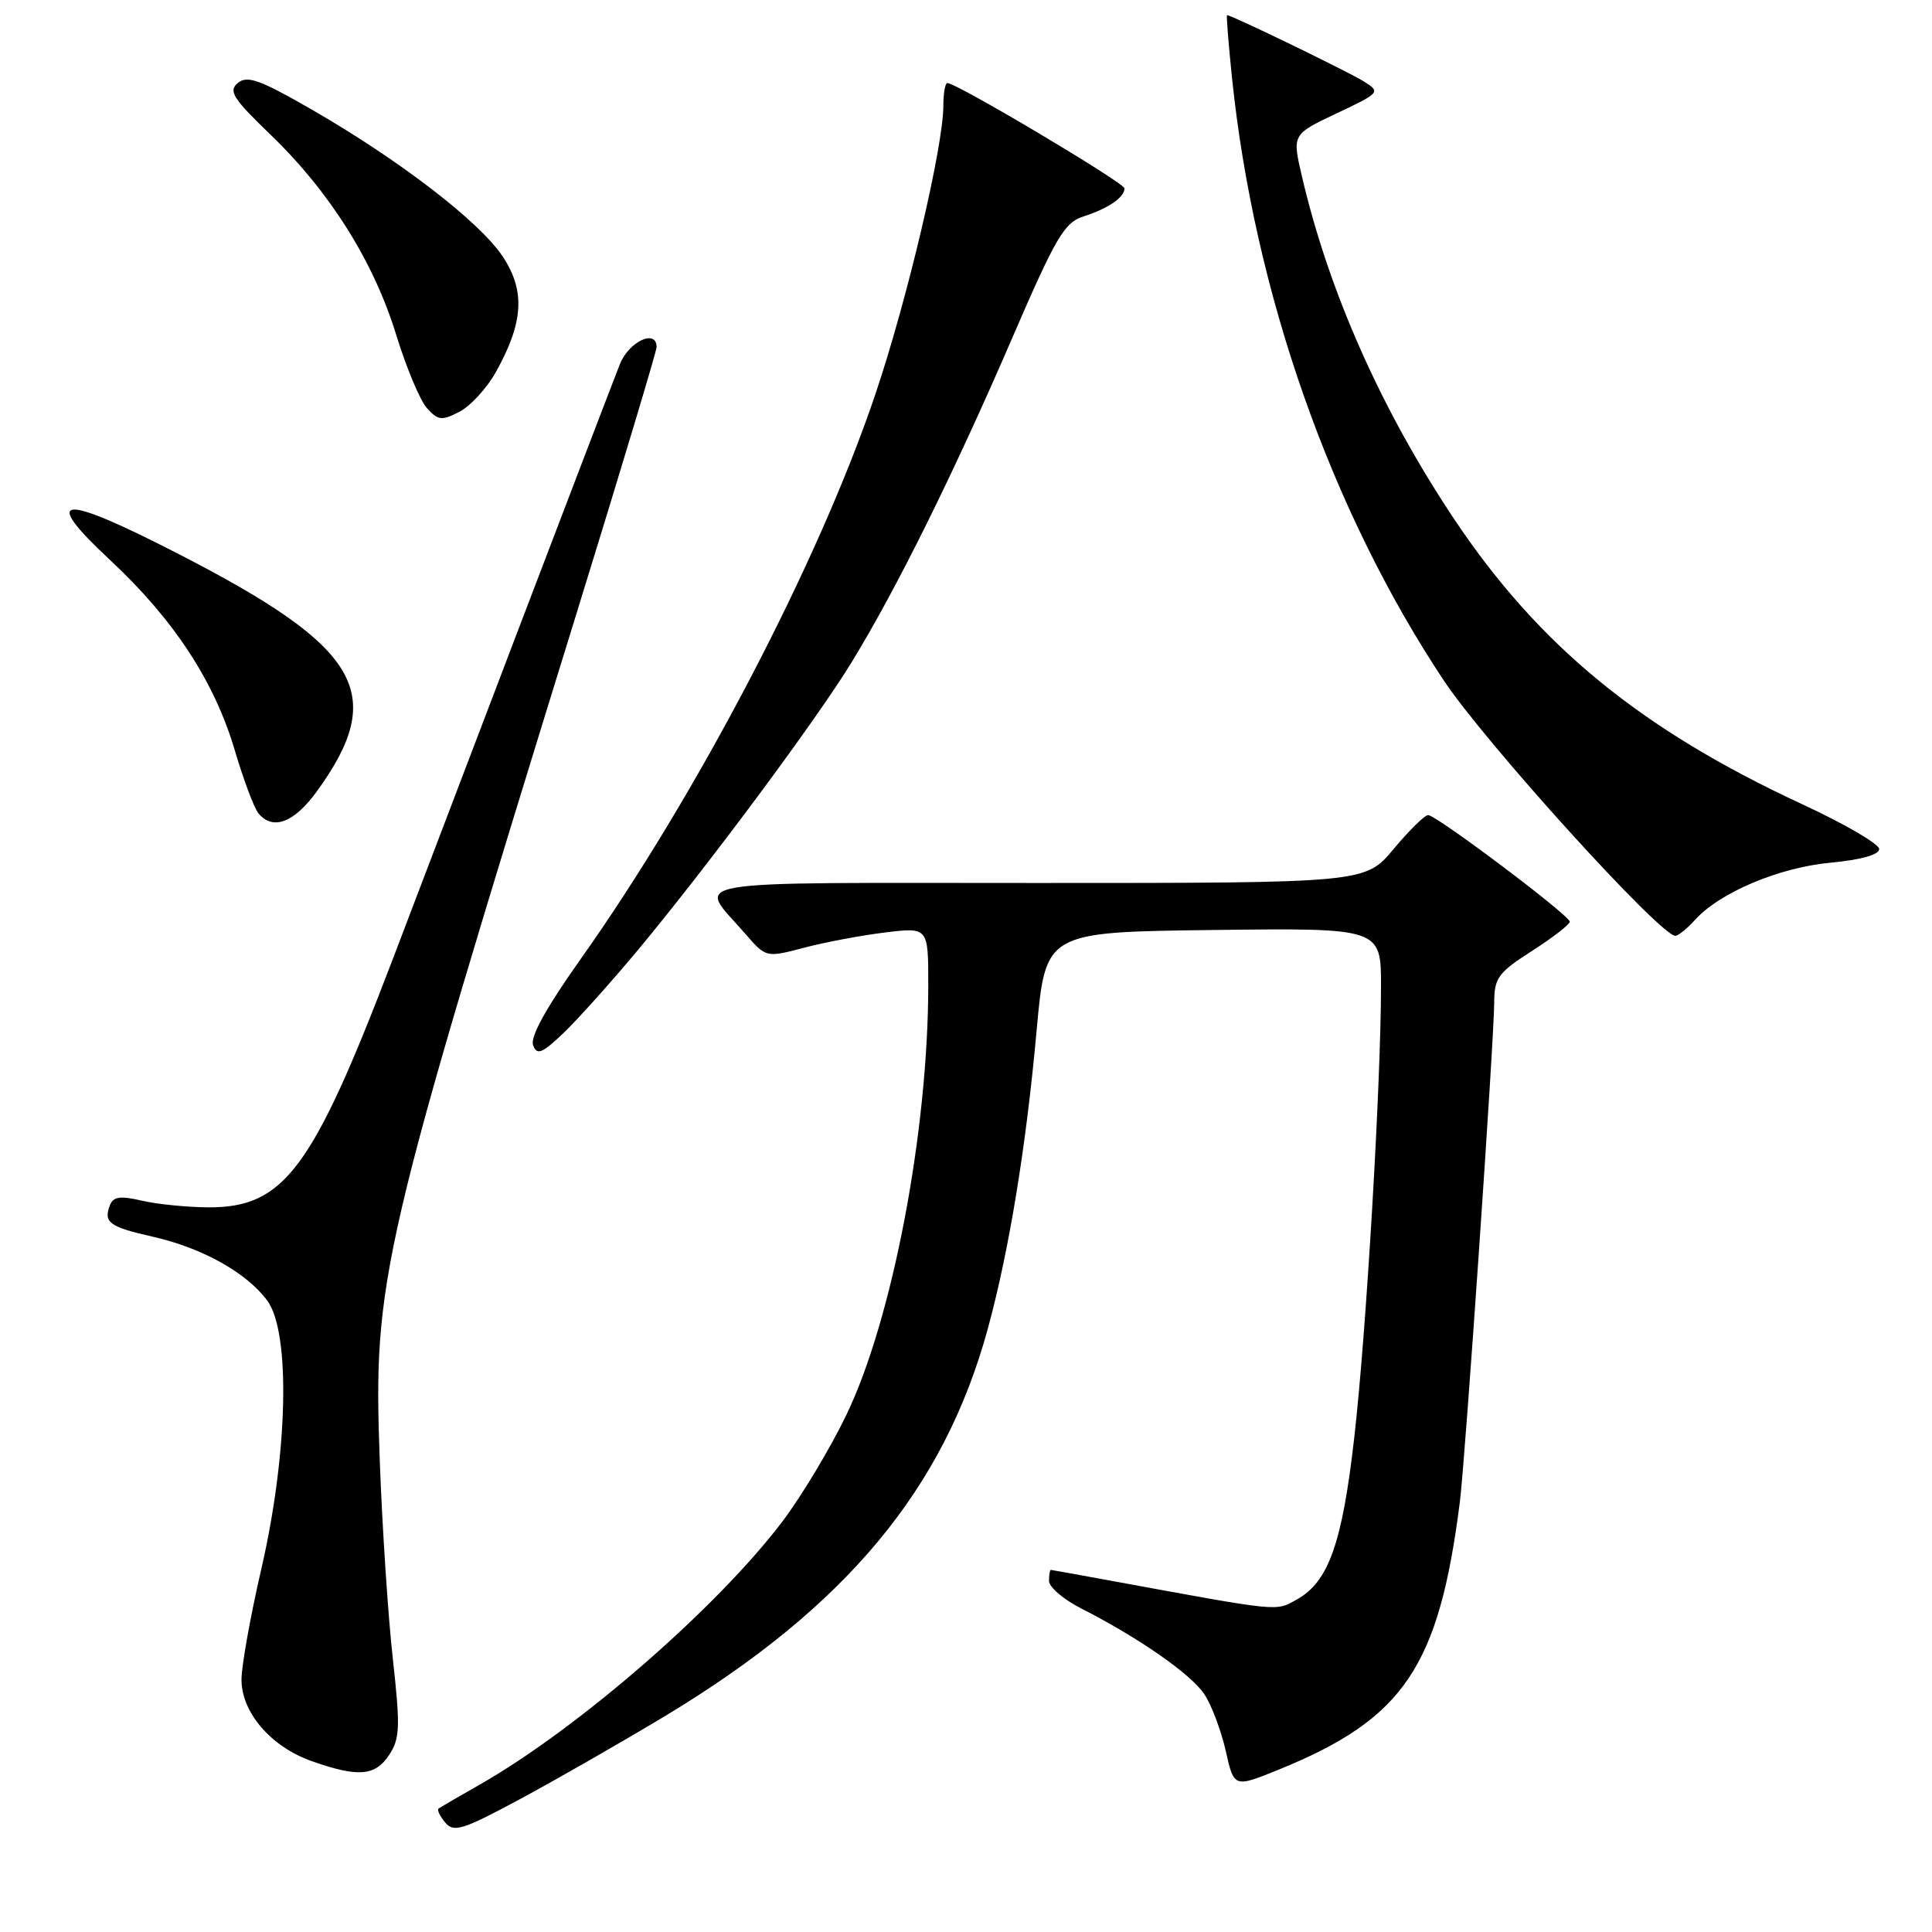 <?xml version="1.0" encoding="UTF-8" standalone="no"?>
<!DOCTYPE svg PUBLIC "-//W3C//DTD SVG 1.1//EN" "http://www.w3.org/Graphics/SVG/1.1/DTD/svg11.dtd" >
<svg xmlns="http://www.w3.org/2000/svg" xmlns:xlink="http://www.w3.org/1999/xlink" version="1.1" viewBox="0 0 256 256">
 <g >
 <path fill="currentColor"
d=" M 88.00 227.46 C 112.05 212.99 125.10 197.34 130.91 175.99 C 133.73 165.63 135.97 151.91 137.36 136.52 C 138.54 123.50 138.54 123.50 160.77 123.23 C 183.00 122.96 183.00 122.96 182.99 130.73 C 182.98 143.66 181.03 176.69 179.45 190.45 C 177.85 204.52 176.04 209.62 171.82 211.95 C 168.97 213.52 169.90 213.62 147.50 209.51 C 143.10 208.70 139.39 208.03 139.25 208.02 C 139.11 208.01 139.00 208.67 139.00 209.48 C 139.00 210.29 140.91 211.93 143.25 213.12 C 150.90 217.01 157.86 221.86 159.60 224.52 C 160.55 225.96 161.81 229.33 162.42 232.01 C 163.51 236.89 163.51 236.89 169.45 234.48 C 186.02 227.74 190.66 220.89 193.44 199.00 C 194.15 193.39 197.97 137.82 197.99 132.85 C 198.00 129.58 198.51 128.88 203.00 126.00 C 205.75 124.24 208.00 122.49 208.00 122.13 C 208.00 121.30 190.33 108.00 189.23 108.00 C 188.79 108.00 186.73 110.02 184.66 112.50 C 180.90 117.00 180.90 117.00 137.42 117.00 C 88.90 117.00 92.39 116.39 98.73 123.70 C 101.50 126.90 101.50 126.90 106.50 125.59 C 109.25 124.86 114.09 123.95 117.25 123.56 C 123.00 122.86 123.00 122.86 123.00 130.47 C 123.00 149.89 118.25 174.84 112.14 187.50 C 110.02 191.90 106.22 198.23 103.70 201.57 C 95.02 213.04 76.59 229.06 63.50 236.51 C 60.75 238.07 58.32 239.49 58.11 239.65 C 57.89 239.82 58.29 240.65 58.99 241.49 C 60.12 242.85 61.29 242.49 68.89 238.40 C 73.62 235.86 82.22 230.93 88.00 227.46 Z  M 51.57 232.53 C 53.00 230.35 53.05 228.83 52.05 219.78 C 51.42 214.13 50.64 202.30 50.32 193.50 C 49.44 169.42 50.30 165.71 76.56 80.74 C 82.30 62.17 87.00 46.53 87.00 45.99 C 87.00 43.54 83.34 45.24 82.14 48.25 C 81.43 50.04 75.53 65.45 69.03 82.50 C 62.54 99.55 54.86 119.71 51.96 127.31 C 41.39 154.99 37.64 160.02 27.60 159.98 C 24.80 159.96 20.84 159.57 18.81 159.10 C 15.92 158.42 15.00 158.56 14.56 159.71 C 13.69 161.98 14.49 162.57 20.20 163.86 C 26.78 165.34 32.66 168.62 35.41 172.33 C 38.52 176.54 38.17 192.54 34.63 207.88 C 33.18 214.15 32.00 220.75 32.00 222.56 C 32.00 226.91 35.89 231.44 41.28 233.35 C 47.45 235.53 49.72 235.35 51.57 232.53 Z  M 84.43 126.00 C 93.78 114.77 108.18 95.39 112.86 87.73 C 118.80 78.02 126.33 62.82 134.01 45.05 C 139.92 31.37 141.01 29.50 143.59 28.67 C 146.86 27.62 149.00 26.15 149.00 24.96 C 149.00 24.23 126.76 11.00 125.53 11.00 C 125.24 11.00 125.00 12.35 125.00 14.00 C 125.00 19.41 120.21 39.75 115.99 52.24 C 108.51 74.42 92.37 105.33 76.87 127.18 C 72.36 133.55 70.22 137.42 70.64 138.50 C 71.16 139.87 71.83 139.59 74.73 136.82 C 76.63 134.99 80.99 130.12 84.43 126.00 Z  M 224.60 121.89 C 227.88 118.26 235.72 114.95 242.55 114.31 C 246.60 113.93 249.00 113.26 249.00 112.50 C 249.00 111.83 244.39 109.15 238.75 106.54 C 217.45 96.66 203.94 85.60 192.75 68.88 C 183.05 54.37 176.07 38.66 172.50 23.32 C 171.22 17.81 171.22 17.81 177.11 15.02 C 182.87 12.30 182.96 12.20 180.75 10.81 C 178.84 9.59 163.18 2.00 162.59 2.00 C 162.48 2.00 162.77 5.71 163.24 10.25 C 166.19 38.75 176.30 67.54 191.27 90.11 C 196.75 98.37 219.98 124.00 221.99 124.00 C 222.37 124.00 223.55 123.05 224.60 121.89 Z  M 42.00 104.84 C 51.36 91.92 47.84 85.85 23.88 73.52 C 7.92 65.30 5.25 65.51 14.62 74.24 C 23.03 82.08 28.41 90.29 31.11 99.42 C 32.26 103.31 33.67 107.06 34.23 107.75 C 36.13 110.09 38.97 109.03 42.00 104.84 Z  M 65.68 49.35 C 69.38 42.73 69.63 38.56 66.62 34.00 C 63.57 29.39 52.95 21.22 41.26 14.49 C 34.45 10.57 32.76 9.96 31.52 10.99 C 30.23 12.06 30.85 13.03 35.88 17.88 C 43.72 25.43 49.51 34.67 52.48 44.31 C 53.82 48.67 55.66 53.08 56.58 54.09 C 58.05 55.72 58.54 55.77 60.88 54.56 C 62.33 53.81 64.49 51.46 65.68 49.35 Z "/>
</g>
</svg>
